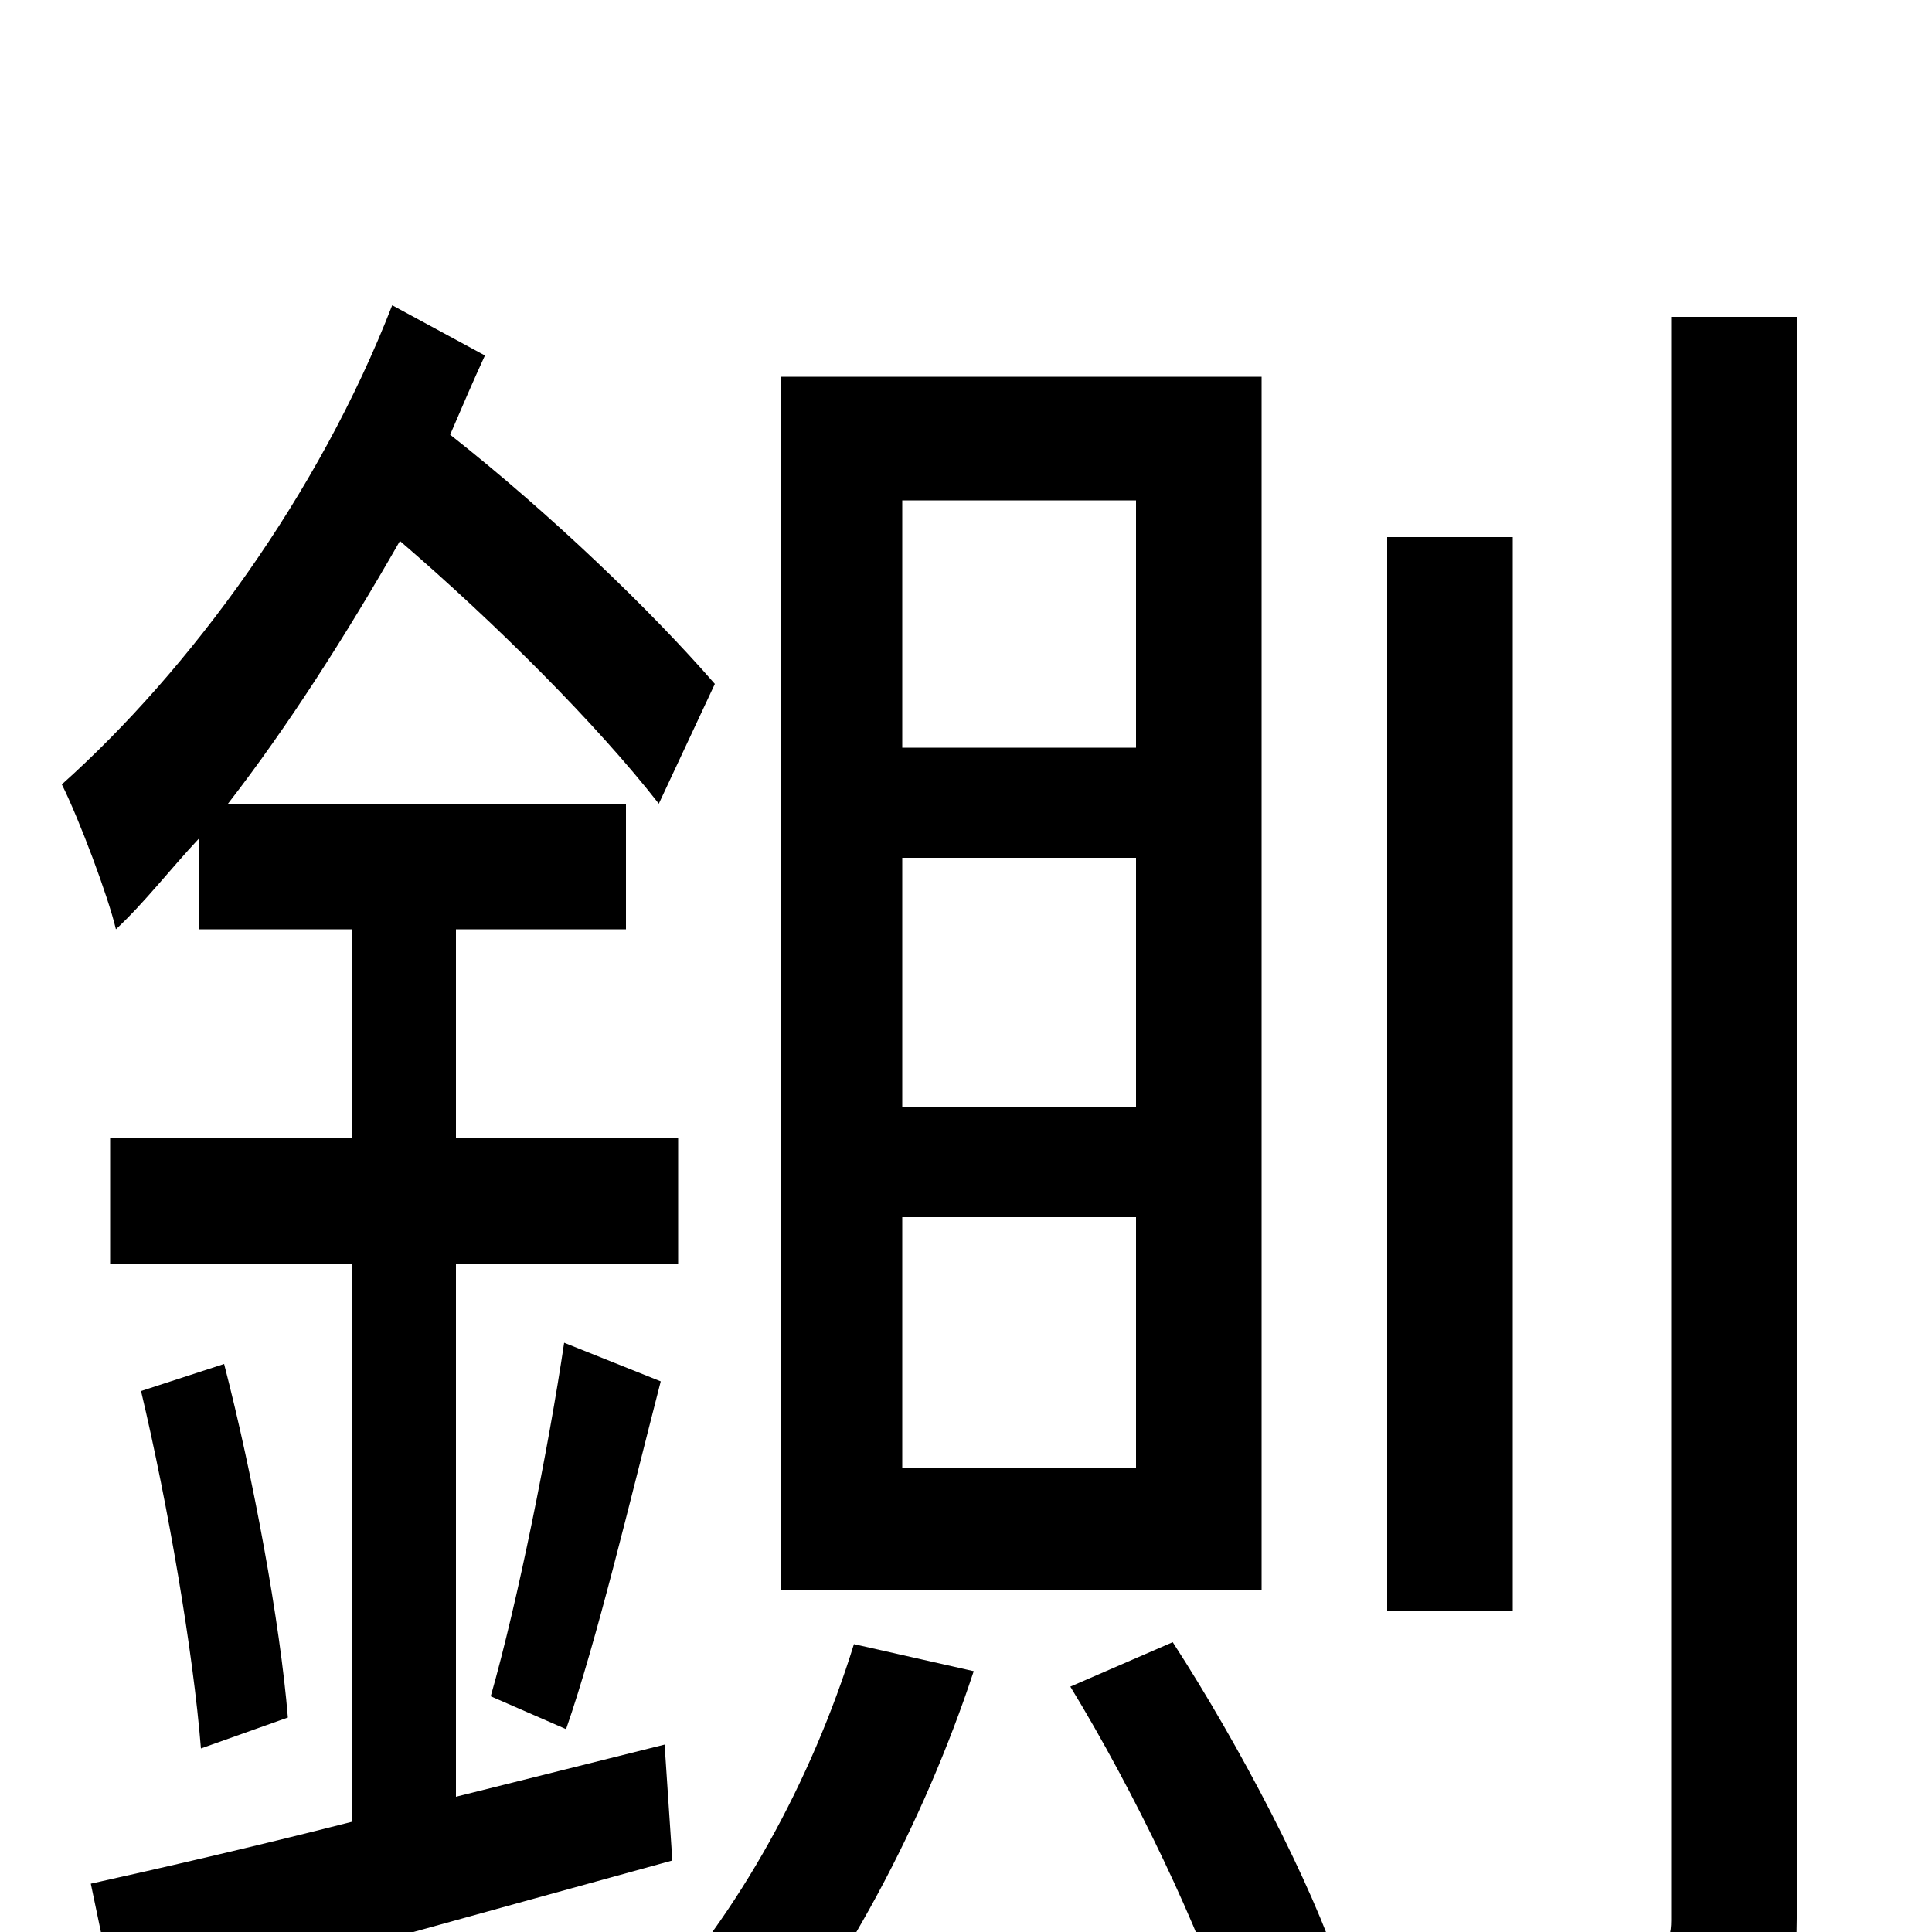 <svg xmlns="http://www.w3.org/2000/svg" viewBox="0 -1000 1000 1000">
	<path fill="#000000" d="M588 -613H467V-741H588ZM588 -427H467V-556H588ZM588 -240H467V-370H588ZM653 -805H404V-177H653ZM344 -97L236 -70V-346H351V-411H236V-519H324V-584H118C149 -624 179 -671 207 -720C257 -677 309 -625 341 -584L370 -646C337 -684 285 -734 233 -775C239 -789 245 -803 251 -816L203 -842C165 -744 98 -653 32 -594C41 -576 56 -536 60 -519C75 -533 88 -550 103 -566V-519H182V-411H57V-346H182V-57C131 -44 83 -33 47 -25L61 42C139 21 246 -9 348 -37ZM73 -280C87 -221 100 -145 104 -95L149 -111C145 -160 131 -236 116 -294ZM293 -105C309 -151 326 -223 342 -285L292 -305C284 -251 268 -171 254 -122ZM442 -149C420 -78 382 -9 336 40C352 47 378 65 390 76C435 24 478 -56 504 -135ZM554 -127C587 -73 622 0 636 46L694 21C679 -25 642 -96 607 -150ZM783 -722H718V-166H783ZM865 -836V-6C865 7 860 11 847 11C836 12 798 12 754 11C763 30 772 59 775 76C836 77 874 74 898 63C921 51 930 33 930 -7V-836Z"/>
</svg>